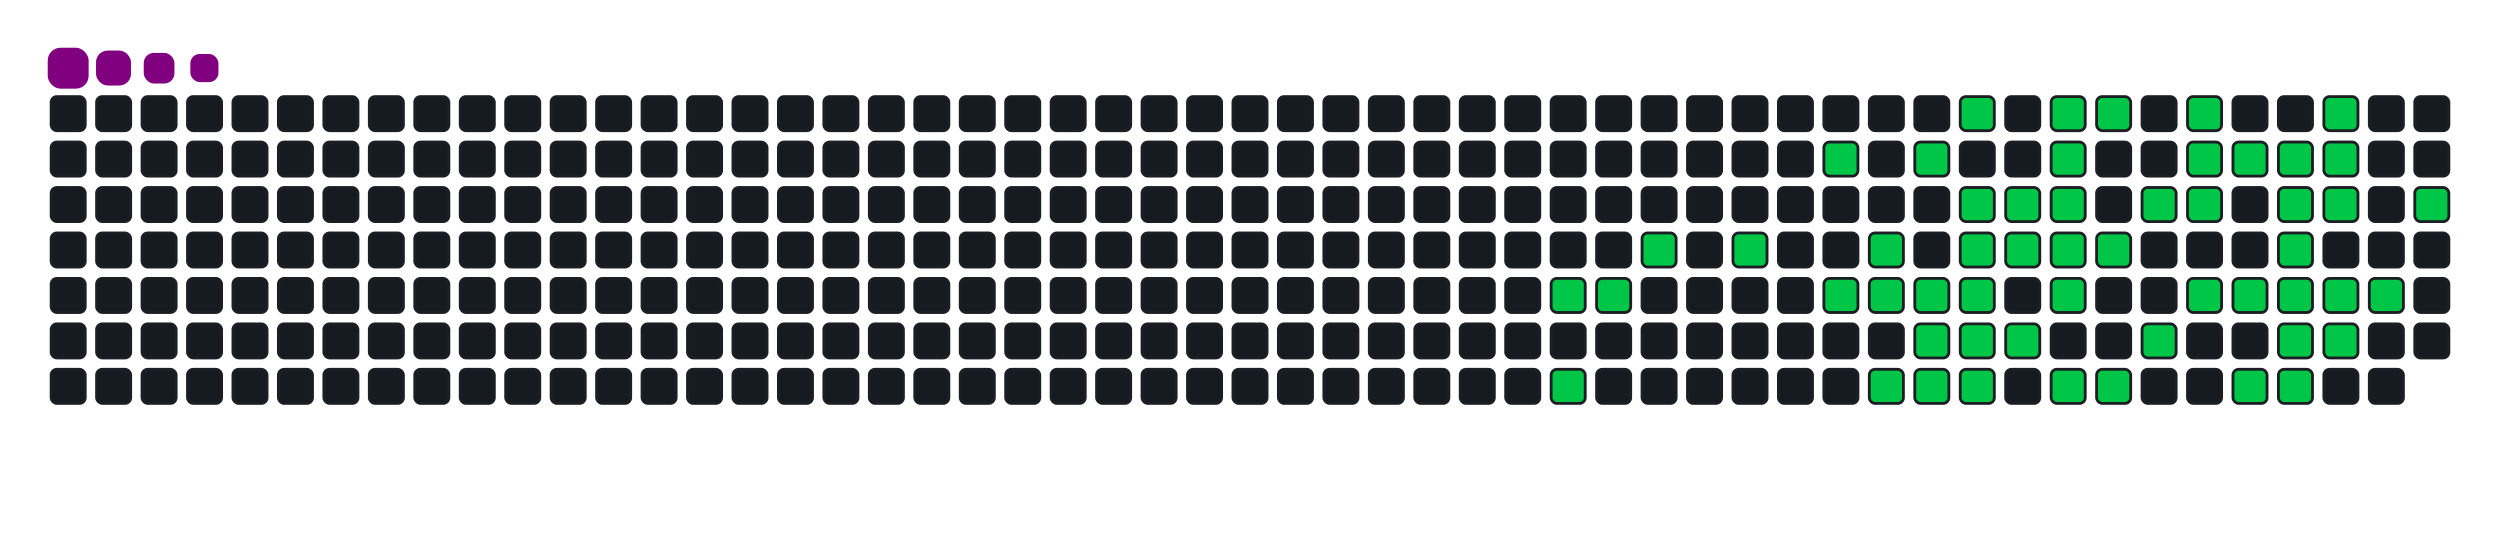 <svg viewBox="-16 -32 880 192" width="880" height="192" xmlns="http://www.w3.org/2000/svg"><desc>Generated with https://github.com/Platane/snk</desc><style>:root{--cb:#1b1f230a;--cs:purple;--ce:#161b22;--c0:#161b22;--c1:#01311f;--c2:#034525;--c3:#0f6d31;--c4:#00c647}.c{shape-rendering:geometricPrecision;fill:#161b22;stroke-width:1px;stroke:#1b1f230a;animation:none 19500ms linear infinite;width:12px;height:12px}@keyframes c0{19.48%{fill:#00c647}19.5%,100%{fill:#161b22}}.c.c0{fill:#00c647;animation-name:c0}@keyframes c1{59.48%{fill:#00c647}59.5%,100%{fill:#161b22}}.c.c1{fill:#00c647;animation-name:c1}@keyframes c2{19.99%{fill:#00c647}20.01%,100%{fill:#161b22}}.c.c2{fill:#00c647;animation-name:c2}@keyframes c3{21.02%{fill:#00c647}21.04%,100%{fill:#161b22}}.c.c3{fill:#00c647;animation-name:c3}@keyframes c4{22.04%{fill:#00c647}22.06%,100%{fill:#161b22}}.c.c4{fill:#00c647;animation-name:c4}@keyframes c5{39.48%{fill:#00c647}39.5%,100%{fill:#161b22}}.c.c5{fill:#00c647;animation-name:c5}@keyframes c6{41.02%{fill:#00c647}41.04%,100%{fill:#161b22}}.c.c6{fill:#00c647;animation-name:c6}@keyframes c7{23.58%{fill:#00c647}23.6%,100%{fill:#161b22}}.c.c7{fill:#00c647;animation-name:c7}@keyframes c8{24.09%{fill:#00c647}24.11%,100%{fill:#161b22}}.c.c8{fill:#00c647;animation-name:c8}@keyframes c9{55.89%{fill:#00c647}55.91%,100%{fill:#161b22}}.c.c9{fill:#00c647;animation-name:c9}@keyframes ca{38.45%{fill:#00c647}38.47%,100%{fill:#161b22}}.c.ca{fill:#00c647;animation-name:ca}@keyframes cb{24.61%{fill:#00c647}24.63%,100%{fill:#161b22}}.c.cb{fill:#00c647;animation-name:cb}@keyframes cc{42.55%{fill:#00c647}42.57%,100%{fill:#161b22}}.c.cc{fill:#00c647;animation-name:cc}@keyframes cd{55.37%{fill:#00c647}55.39%,100%{fill:#161b22}}.c.cd{fill:#00c647;animation-name:cd}@keyframes ce{37.43%{fill:#00c647}37.45%,100%{fill:#161b22}}.c.ce{fill:#00c647;animation-name:ce}@keyframes cf{36.4%{fill:#00c647}36.42%,100%{fill:#161b22}}.c.cf{fill:#00c647;animation-name:cf}@keyframes cg{25.63%{fill:#00c647}25.65%,100%{fill:#161b22}}.c.cg{fill:#00c647;animation-name:cg}@keyframes ch{25.12%{fill:#00c647}25.14%,100%{fill:#161b22}}.c.ch{fill:#00c647;animation-name:ch}@keyframes ci{43.07%{fill:#00c647}43.09%,100%{fill:#161b22}}.c.ci{fill:#00c647;animation-name:ci}@keyframes cj{54.86%{fill:#00c647}54.88%,100%{fill:#161b22}}.c.cj{fill:#00c647;animation-name:cj}@keyframes ck{35.89%{fill:#00c647}35.91%,100%{fill:#161b22}}.c.ck{fill:#00c647;animation-name:ck}@keyframes cl{26.14%{fill:#00c647}26.16%,100%{fill:#161b22}}.c.cl{fill:#00c647;animation-name:cl}@keyframes cm{43.58%{fill:#00c647}43.6%,100%{fill:#161b22}}.c.cm{fill:#00c647;animation-name:cm}@keyframes cn{34.35%{fill:#00c647}34.37%,100%{fill:#161b22}}.c.cn{fill:#00c647;animation-name:cn}@keyframes co{34.86%{fill:#00c647}34.88%,100%{fill:#161b22}}.c.co{fill:#00c647;animation-name:co}@keyframes cp{35.37%{fill:#00c647}35.39%,100%{fill:#161b22}}.c.cp{fill:#00c647;animation-name:cp}@keyframes cq{26.66%{fill:#00c647}26.68%,100%{fill:#161b22}}.c.cq{fill:#00c647;animation-name:cq}@keyframes cr{44.61%{fill:#00c647}44.63%,100%{fill:#161b22}}.c.cr{fill:#00c647;animation-name:cr}@keyframes cs{53.84%{fill:#00c647}53.86%,100%{fill:#161b22}}.c.cs{fill:#00c647;animation-name:cs}@keyframes ct{33.84%{fill:#00c647}33.86%,100%{fill:#161b22}}.c.ct{fill:#00c647;animation-name:ct}@keyframes cu{27.17%{fill:#00c647}27.19%,100%{fill:#161b22}}.c.cu{fill:#00c647;animation-name:cu}@keyframes cv{53.32%{fill:#00c647}53.34%,100%{fill:#161b22}}.c.cv{fill:#00c647;animation-name:cv}@keyframes cw{28.2%{fill:#00c647}28.22%,100%{fill:#161b22}}.c.cw{fill:#00c647;animation-name:cw}@keyframes cx{52.3%{fill:#00c647}52.32%,100%{fill:#161b22}}.c.cx{fill:#00c647;animation-name:cx}@keyframes cy{32.81%{fill:#00c647}32.83%,100%{fill:#161b22}}.c.cy{fill:#00c647;animation-name:cy}@keyframes cz{29.22%{fill:#00c647}29.24%,100%{fill:#161b22}}.c.cz{fill:#00c647;animation-name:cz}@keyframes c10{28.71%{fill:#00c647}28.73%,100%{fill:#161b22}}.c.c10{fill:#00c647;animation-name:c10}@keyframes c11{46.14%{fill:#00c647}46.16%,100%{fill:#161b22}}.c.c11{fill:#00c647;animation-name:c11}@keyframes c12{29.73%{fill:#00c647}29.75%,100%{fill:#161b22}}.c.c12{fill:#00c647;animation-name:c12}@keyframes c13{46.66%{fill:#00c647}46.68%,100%{fill:#161b22}}.c.c13{fill:#00c647;animation-name:c13}@keyframes c14{50.76%{fill:#00c647}50.78%,100%{fill:#161b22}}.c.c14{fill:#00c647;animation-name:c14}@keyframes c15{30.25%{fill:#00c647}30.27%,100%{fill:#161b22}}.c.c15{fill:#00c647;animation-name:c15}@keyframes c16{69.73%{fill:#00c647}69.75%,100%{fill:#161b22}}.c.c16{fill:#00c647;animation-name:c16}@keyframes c17{69.22%{fill:#00c647}69.24%,100%{fill:#161b22}}.c.c17{fill:#00c647;animation-name:c17}@keyframes c18{47.17%{fill:#00c647}47.19%,100%{fill:#161b22}}.c.c18{fill:#00c647;animation-name:c18}@keyframes c19{49.73%{fill:#00c647}49.75%,100%{fill:#161b22}}.c.c19{fill:#00c647;animation-name:c19}@keyframes c1a{50.25%{fill:#00c647}50.27%,100%{fill:#161b22}}.c.c1a{fill:#00c647;animation-name:c1a}@keyframes c1b{31.27%{fill:#00c647}31.29%,100%{fill:#161b22}}.c.c1b{fill:#00c647;animation-name:c1b}@keyframes c1c{30.76%{fill:#00c647}30.78%,100%{fill:#161b22}}.c.c1c{fill:#00c647;animation-name:c1c}@keyframes c1d{70.25%{fill:#00c647}70.27%,100%{fill:#161b22}}.c.c1d{fill:#00c647;animation-name:c1d}@keyframes c1e{47.68%{fill:#00c647}47.7%,100%{fill:#161b22}}.c.c1e{fill:#00c647;animation-name:c1e}@keyframes c1f{49.22%{fill:#00c647}49.24%,100%{fill:#161b22}}.c.c1f{fill:#00c647;animation-name:c1f}@keyframes c1g{48.2%{fill:#00c647}48.22%,100%{fill:#161b22}}.c.c1g{fill:#00c647;animation-name:c1g}@keyframes c1h{71.27%{fill:#00c647}71.29%,100%{fill:#161b22}}.c.c1h{fill:#00c647;animation-name:c1h}.u{transform-origin:0 0;transform:scale(0,1);animation:none linear 19500ms infinite}@keyframes u0{19.48%{transform:scale(0.000,1)}19.5%,19.99%{transform:scale(0.019,1)}20.01%,21.02%{transform:scale(0.037,1)}21.04%,22.04%{transform:scale(0.056,1)}22.06%,23.58%{transform:scale(0.074,1)}23.6%,24.09%{transform:scale(0.093,1)}24.11%,24.61%{transform:scale(0.111,1)}24.63%,25.12%{transform:scale(0.130,1)}25.14%,25.63%{transform:scale(0.148,1)}25.65%,26.14%{transform:scale(0.167,1)}26.16%,26.66%{transform:scale(0.185,1)}26.68%,27.17%{transform:scale(0.204,1)}27.19%,28.2%{transform:scale(0.222,1)}28.22%,28.71%{transform:scale(0.241,1)}28.73%,29.22%{transform:scale(0.259,1)}29.24%,29.73%{transform:scale(0.278,1)}29.75%,30.25%{transform:scale(0.296,1)}30.27%,30.76%{transform:scale(0.315,1)}30.78%,31.27%{transform:scale(0.333,1)}31.29%,32.81%{transform:scale(0.352,1)}32.83%,33.84%{transform:scale(0.370,1)}33.86%,34.35%{transform:scale(0.389,1)}34.37%,34.86%{transform:scale(0.407,1)}34.88%,35.37%{transform:scale(0.426,1)}35.39%,35.89%{transform:scale(0.444,1)}35.91%,36.4%{transform:scale(0.463,1)}36.42%,37.43%{transform:scale(0.481,1)}37.45%,38.45%{transform:scale(0.500,1)}38.47%,39.48%{transform:scale(0.519,1)}39.5%,41.02%{transform:scale(0.537,1)}41.04%,42.55%{transform:scale(0.556,1)}42.57%,43.07%{transform:scale(0.574,1)}43.09%,43.58%{transform:scale(0.593,1)}43.6%,44.61%{transform:scale(0.611,1)}44.63%,46.14%{transform:scale(0.630,1)}46.16%,46.66%{transform:scale(0.648,1)}46.68%,47.17%{transform:scale(0.667,1)}47.19%,47.68%{transform:scale(0.685,1)}47.7%,48.2%{transform:scale(0.704,1)}48.22%,49.22%{transform:scale(0.722,1)}49.24%,49.73%{transform:scale(0.741,1)}49.75%,50.25%{transform:scale(0.759,1)}50.27%,50.76%{transform:scale(0.778,1)}50.78%,52.3%{transform:scale(0.796,1)}52.32%,53.32%{transform:scale(0.815,1)}53.34%,53.84%{transform:scale(0.833,1)}53.86%,54.86%{transform:scale(0.852,1)}54.88%,55.37%{transform:scale(0.870,1)}55.39%,55.89%{transform:scale(0.889,1)}55.91%,59.48%{transform:scale(0.907,1)}59.5%,69.22%{transform:scale(0.926,1)}69.24%,69.73%{transform:scale(0.944,1)}69.75%,70.25%{transform:scale(0.963,1)}70.27%,71.27%{transform:scale(0.981,1)}71.29%,100%{transform:scale(1.000,1)}}.u.u0{fill:#00c647;animation-name:u0;transform-origin:0.0px 0}.s{shape-rendering:geometricPrecision;fill:purple;animation:none linear 19500ms infinite}@keyframes s0{0%,99.49%{transform:translate(0px,-16px)}0.51%{transform:translate(0px,0px)}17.44%{transform:translate(528px,0px)}19.49%{transform:translate(528px,64px)}20.51%{transform:translate(560px,64px)}21.03%{transform:translate(560px,48px)}23.59%{transform:translate(640px,48px)}24.1%{transform:translate(640px,64px)}25.13%{transform:translate(672px,64px)}25.64%{transform:translate(672px,48px)}27.69%{transform:translate(736px,48px)}28.21%{transform:translate(736px,32px)}28.72%{transform:translate(752px,32px)}29.23%{transform:translate(752px,16px)}30.77%{transform:translate(800px,16px)}31.28%{transform:translate(800px,0px)}34.36%{transform:translate(704px,0px)}35.38%{transform:translate(704px,32px)}36.41%{transform:translate(672px,32px)}37.44%{transform:translate(672px,0px)}37.95%{transform:translate(656px,0px)}38.46%{transform:translate(656px,16px)}39.49%{transform:translate(624px,16px)}41.03%{transform:translate(624px,64px)}42.05%{transform:translate(656px,64px)}42.56%{transform:translate(656px,80px)}44.1%{transform:translate(704px,80px)}44.62%{transform:translate(704px,64px)}48.21%{transform:translate(816px,64px)}48.72%{transform:translate(816px,80px)}49.74%,68.21%{transform:translate(784px,80px)}50.26%{transform:translate(784px,96px)}50.77%{transform:translate(768px,96px)}51.28%{transform:translate(768px,80px)}52.82%{transform:translate(720px,80px)}53.33%{transform:translate(720px,96px)}59.49%{transform:translate(528px,96px)}60%{transform:translate(528px,80px)}69.74%{transform:translate(784px,32px)}71.28%{transform:translate(832px,32px)}71.79%{transform:translate(832px,16px)}95.9%{transform:translate(80px,16px)}96.41%{transform:translate(80px,0px)}96.92%{transform:translate(64px,0px)}97.44%{transform:translate(64px,-16px)}}.s.s0{transform:translate(0px,-16px);animation-name:s0}@keyframes s1{0%,99.49%{transform:translate(16px,-16px)}0.51%{transform:translate(0px,-16px)}1.03%{transform:translate(0px,0px)}17.95%{transform:translate(528px,0px)}20%{transform:translate(528px,64px)}21.03%{transform:translate(560px,64px)}21.54%{transform:translate(560px,48px)}24.1%{transform:translate(640px,48px)}24.62%{transform:translate(640px,64px)}25.64%{transform:translate(672px,64px)}26.15%{transform:translate(672px,48px)}28.21%{transform:translate(736px,48px)}28.72%{transform:translate(736px,32px)}29.23%{transform:translate(752px,32px)}29.74%{transform:translate(752px,16px)}31.28%{transform:translate(800px,16px)}31.79%{transform:translate(800px,0px)}34.87%{transform:translate(704px,0px)}35.9%{transform:translate(704px,32px)}36.92%{transform:translate(672px,32px)}37.95%{transform:translate(672px,0px)}38.46%{transform:translate(656px,0px)}38.97%{transform:translate(656px,16px)}40%{transform:translate(624px,16px)}41.54%{transform:translate(624px,64px)}42.56%{transform:translate(656px,64px)}43.08%{transform:translate(656px,80px)}44.62%{transform:translate(704px,80px)}45.13%{transform:translate(704px,64px)}48.72%{transform:translate(816px,64px)}49.23%{transform:translate(816px,80px)}50.26%,68.72%{transform:translate(784px,80px)}50.77%{transform:translate(784px,96px)}51.28%{transform:translate(768px,96px)}51.79%{transform:translate(768px,80px)}53.33%{transform:translate(720px,80px)}53.85%{transform:translate(720px,96px)}60%{transform:translate(528px,96px)}60.51%{transform:translate(528px,80px)}70.26%{transform:translate(784px,32px)}71.79%{transform:translate(832px,32px)}72.31%{transform:translate(832px,16px)}96.41%{transform:translate(80px,16px)}96.92%{transform:translate(80px,0px)}97.44%{transform:translate(64px,0px)}97.95%{transform:translate(64px,-16px)}}.s.s1{transform:translate(16px,-16px);animation-name:s1}@keyframes s2{0%,99.49%{transform:translate(32px,-16px)}1.03%{transform:translate(0px,-16px)}1.54%{transform:translate(0px,0px)}18.46%{transform:translate(528px,0px)}20.51%{transform:translate(528px,64px)}21.54%{transform:translate(560px,64px)}22.05%{transform:translate(560px,48px)}24.62%{transform:translate(640px,48px)}25.13%{transform:translate(640px,64px)}26.15%{transform:translate(672px,64px)}26.67%{transform:translate(672px,48px)}28.72%{transform:translate(736px,48px)}29.23%{transform:translate(736px,32px)}29.74%{transform:translate(752px,32px)}30.26%{transform:translate(752px,16px)}31.79%{transform:translate(800px,16px)}32.31%{transform:translate(800px,0px)}35.38%{transform:translate(704px,0px)}36.41%{transform:translate(704px,32px)}37.44%{transform:translate(672px,32px)}38.46%{transform:translate(672px,0px)}38.97%{transform:translate(656px,0px)}39.49%{transform:translate(656px,16px)}40.51%{transform:translate(624px,16px)}42.05%{transform:translate(624px,64px)}43.08%{transform:translate(656px,64px)}43.59%{transform:translate(656px,80px)}45.13%{transform:translate(704px,80px)}45.64%{transform:translate(704px,64px)}49.23%{transform:translate(816px,64px)}49.74%{transform:translate(816px,80px)}50.77%,69.23%{transform:translate(784px,80px)}51.28%{transform:translate(784px,96px)}51.79%{transform:translate(768px,96px)}52.31%{transform:translate(768px,80px)}53.85%{transform:translate(720px,80px)}54.36%{transform:translate(720px,96px)}60.51%{transform:translate(528px,96px)}61.03%{transform:translate(528px,80px)}70.77%{transform:translate(784px,32px)}72.31%{transform:translate(832px,32px)}72.82%{transform:translate(832px,16px)}96.92%{transform:translate(80px,16px)}97.44%{transform:translate(80px,0px)}97.95%{transform:translate(64px,0px)}98.46%{transform:translate(64px,-16px)}}.s.s2{transform:translate(32px,-16px);animation-name:s2}@keyframes s3{0%,99.49%{transform:translate(48px,-16px)}1.54%{transform:translate(0px,-16px)}2.05%{transform:translate(0px,0px)}18.97%{transform:translate(528px,0px)}21.03%{transform:translate(528px,64px)}22.05%{transform:translate(560px,64px)}22.56%{transform:translate(560px,48px)}25.13%{transform:translate(640px,48px)}25.64%{transform:translate(640px,64px)}26.67%{transform:translate(672px,64px)}27.18%{transform:translate(672px,48px)}29.23%{transform:translate(736px,48px)}29.74%{transform:translate(736px,32px)}30.26%{transform:translate(752px,32px)}30.77%{transform:translate(752px,16px)}32.31%{transform:translate(800px,16px)}32.82%{transform:translate(800px,0px)}35.9%{transform:translate(704px,0px)}36.92%{transform:translate(704px,32px)}37.95%{transform:translate(672px,32px)}38.97%{transform:translate(672px,0px)}39.49%{transform:translate(656px,0px)}40%{transform:translate(656px,16px)}41.03%{transform:translate(624px,16px)}42.56%{transform:translate(624px,64px)}43.59%{transform:translate(656px,64px)}44.1%{transform:translate(656px,80px)}45.64%{transform:translate(704px,80px)}46.15%{transform:translate(704px,64px)}49.74%{transform:translate(816px,64px)}50.26%{transform:translate(816px,80px)}51.28%,69.74%{transform:translate(784px,80px)}51.79%{transform:translate(784px,96px)}52.31%{transform:translate(768px,96px)}52.82%{transform:translate(768px,80px)}54.36%{transform:translate(720px,80px)}54.87%{transform:translate(720px,96px)}61.03%{transform:translate(528px,96px)}61.54%{transform:translate(528px,80px)}71.28%{transform:translate(784px,32px)}72.82%{transform:translate(832px,32px)}73.33%{transform:translate(832px,16px)}97.44%{transform:translate(80px,16px)}97.95%{transform:translate(80px,0px)}98.46%{transform:translate(64px,0px)}98.97%{transform:translate(64px,-16px)}}.s.s3{transform:translate(48px,-16px);animation-name:s3}</style><rect class="c" x="2" y="2" rx="2" ry="2"/><rect class="c" x="2" y="18" rx="2" ry="2"/><rect class="c" x="2" y="34" rx="2" ry="2"/><rect class="c" x="2" y="50" rx="2" ry="2"/><rect class="c" x="2" y="66" rx="2" ry="2"/><rect class="c" x="2" y="82" rx="2" ry="2"/><rect class="c" x="2" y="98" rx="2" ry="2"/><rect class="c" x="18" y="2" rx="2" ry="2"/><rect class="c" x="18" y="18" rx="2" ry="2"/><rect class="c" x="18" y="34" rx="2" ry="2"/><rect class="c" x="18" y="50" rx="2" ry="2"/><rect class="c" x="18" y="66" rx="2" ry="2"/><rect class="c" x="18" y="82" rx="2" ry="2"/><rect class="c" x="18" y="98" rx="2" ry="2"/><rect class="c" x="34" y="2" rx="2" ry="2"/><rect class="c" x="34" y="18" rx="2" ry="2"/><rect class="c" x="34" y="34" rx="2" ry="2"/><rect class="c" x="34" y="50" rx="2" ry="2"/><rect class="c" x="34" y="66" rx="2" ry="2"/><rect class="c" x="34" y="82" rx="2" ry="2"/><rect class="c" x="34" y="98" rx="2" ry="2"/><rect class="c" x="50" y="2" rx="2" ry="2"/><rect class="c" x="50" y="18" rx="2" ry="2"/><rect class="c" x="50" y="34" rx="2" ry="2"/><rect class="c" x="50" y="50" rx="2" ry="2"/><rect class="c" x="50" y="66" rx="2" ry="2"/><rect class="c" x="50" y="82" rx="2" ry="2"/><rect class="c" x="50" y="98" rx="2" ry="2"/><rect class="c" x="66" y="2" rx="2" ry="2"/><rect class="c" x="66" y="18" rx="2" ry="2"/><rect class="c" x="66" y="34" rx="2" ry="2"/><rect class="c" x="66" y="50" rx="2" ry="2"/><rect class="c" x="66" y="66" rx="2" ry="2"/><rect class="c" x="66" y="82" rx="2" ry="2"/><rect class="c" x="66" y="98" rx="2" ry="2"/><rect class="c" x="82" y="2" rx="2" ry="2"/><rect class="c" x="82" y="18" rx="2" ry="2"/><rect class="c" x="82" y="34" rx="2" ry="2"/><rect class="c" x="82" y="50" rx="2" ry="2"/><rect class="c" x="82" y="66" rx="2" ry="2"/><rect class="c" x="82" y="82" rx="2" ry="2"/><rect class="c" x="82" y="98" rx="2" ry="2"/><rect class="c" x="98" y="2" rx="2" ry="2"/><rect class="c" x="98" y="18" rx="2" ry="2"/><rect class="c" x="98" y="34" rx="2" ry="2"/><rect class="c" x="98" y="50" rx="2" ry="2"/><rect class="c" x="98" y="66" rx="2" ry="2"/><rect class="c" x="98" y="82" rx="2" ry="2"/><rect class="c" x="98" y="98" rx="2" ry="2"/><rect class="c" x="114" y="2" rx="2" ry="2"/><rect class="c" x="114" y="18" rx="2" ry="2"/><rect class="c" x="114" y="34" rx="2" ry="2"/><rect class="c" x="114" y="50" rx="2" ry="2"/><rect class="c" x="114" y="66" rx="2" ry="2"/><rect class="c" x="114" y="82" rx="2" ry="2"/><rect class="c" x="114" y="98" rx="2" ry="2"/><rect class="c" x="130" y="2" rx="2" ry="2"/><rect class="c" x="130" y="18" rx="2" ry="2"/><rect class="c" x="130" y="34" rx="2" ry="2"/><rect class="c" x="130" y="50" rx="2" ry="2"/><rect class="c" x="130" y="66" rx="2" ry="2"/><rect class="c" x="130" y="82" rx="2" ry="2"/><rect class="c" x="130" y="98" rx="2" ry="2"/><rect class="c" x="146" y="2" rx="2" ry="2"/><rect class="c" x="146" y="18" rx="2" ry="2"/><rect class="c" x="146" y="34" rx="2" ry="2"/><rect class="c" x="146" y="50" rx="2" ry="2"/><rect class="c" x="146" y="66" rx="2" ry="2"/><rect class="c" x="146" y="82" rx="2" ry="2"/><rect class="c" x="146" y="98" rx="2" ry="2"/><rect class="c" x="162" y="2" rx="2" ry="2"/><rect class="c" x="162" y="18" rx="2" ry="2"/><rect class="c" x="162" y="34" rx="2" ry="2"/><rect class="c" x="162" y="50" rx="2" ry="2"/><rect class="c" x="162" y="66" rx="2" ry="2"/><rect class="c" x="162" y="82" rx="2" ry="2"/><rect class="c" x="162" y="98" rx="2" ry="2"/><rect class="c" x="178" y="2" rx="2" ry="2"/><rect class="c" x="178" y="18" rx="2" ry="2"/><rect class="c" x="178" y="34" rx="2" ry="2"/><rect class="c" x="178" y="50" rx="2" ry="2"/><rect class="c" x="178" y="66" rx="2" ry="2"/><rect class="c" x="178" y="82" rx="2" ry="2"/><rect class="c" x="178" y="98" rx="2" ry="2"/><rect class="c" x="194" y="2" rx="2" ry="2"/><rect class="c" x="194" y="18" rx="2" ry="2"/><rect class="c" x="194" y="34" rx="2" ry="2"/><rect class="c" x="194" y="50" rx="2" ry="2"/><rect class="c" x="194" y="66" rx="2" ry="2"/><rect class="c" x="194" y="82" rx="2" ry="2"/><rect class="c" x="194" y="98" rx="2" ry="2"/><rect class="c" x="210" y="2" rx="2" ry="2"/><rect class="c" x="210" y="18" rx="2" ry="2"/><rect class="c" x="210" y="34" rx="2" ry="2"/><rect class="c" x="210" y="50" rx="2" ry="2"/><rect class="c" x="210" y="66" rx="2" ry="2"/><rect class="c" x="210" y="82" rx="2" ry="2"/><rect class="c" x="210" y="98" rx="2" ry="2"/><rect class="c" x="226" y="2" rx="2" ry="2"/><rect class="c" x="226" y="18" rx="2" ry="2"/><rect class="c" x="226" y="34" rx="2" ry="2"/><rect class="c" x="226" y="50" rx="2" ry="2"/><rect class="c" x="226" y="66" rx="2" ry="2"/><rect class="c" x="226" y="82" rx="2" ry="2"/><rect class="c" x="226" y="98" rx="2" ry="2"/><rect class="c" x="242" y="2" rx="2" ry="2"/><rect class="c" x="242" y="18" rx="2" ry="2"/><rect class="c" x="242" y="34" rx="2" ry="2"/><rect class="c" x="242" y="50" rx="2" ry="2"/><rect class="c" x="242" y="66" rx="2" ry="2"/><rect class="c" x="242" y="82" rx="2" ry="2"/><rect class="c" x="242" y="98" rx="2" ry="2"/><rect class="c" x="258" y="2" rx="2" ry="2"/><rect class="c" x="258" y="18" rx="2" ry="2"/><rect class="c" x="258" y="34" rx="2" ry="2"/><rect class="c" x="258" y="50" rx="2" ry="2"/><rect class="c" x="258" y="66" rx="2" ry="2"/><rect class="c" x="258" y="82" rx="2" ry="2"/><rect class="c" x="258" y="98" rx="2" ry="2"/><rect class="c" x="274" y="2" rx="2" ry="2"/><rect class="c" x="274" y="18" rx="2" ry="2"/><rect class="c" x="274" y="34" rx="2" ry="2"/><rect class="c" x="274" y="50" rx="2" ry="2"/><rect class="c" x="274" y="66" rx="2" ry="2"/><rect class="c" x="274" y="82" rx="2" ry="2"/><rect class="c" x="274" y="98" rx="2" ry="2"/><rect class="c" x="290" y="2" rx="2" ry="2"/><rect class="c" x="290" y="18" rx="2" ry="2"/><rect class="c" x="290" y="34" rx="2" ry="2"/><rect class="c" x="290" y="50" rx="2" ry="2"/><rect class="c" x="290" y="66" rx="2" ry="2"/><rect class="c" x="290" y="82" rx="2" ry="2"/><rect class="c" x="290" y="98" rx="2" ry="2"/><rect class="c" x="306" y="2" rx="2" ry="2"/><rect class="c" x="306" y="18" rx="2" ry="2"/><rect class="c" x="306" y="34" rx="2" ry="2"/><rect class="c" x="306" y="50" rx="2" ry="2"/><rect class="c" x="306" y="66" rx="2" ry="2"/><rect class="c" x="306" y="82" rx="2" ry="2"/><rect class="c" x="306" y="98" rx="2" ry="2"/><rect class="c" x="322" y="2" rx="2" ry="2"/><rect class="c" x="322" y="18" rx="2" ry="2"/><rect class="c" x="322" y="34" rx="2" ry="2"/><rect class="c" x="322" y="50" rx="2" ry="2"/><rect class="c" x="322" y="66" rx="2" ry="2"/><rect class="c" x="322" y="82" rx="2" ry="2"/><rect class="c" x="322" y="98" rx="2" ry="2"/><rect class="c" x="338" y="2" rx="2" ry="2"/><rect class="c" x="338" y="18" rx="2" ry="2"/><rect class="c" x="338" y="34" rx="2" ry="2"/><rect class="c" x="338" y="50" rx="2" ry="2"/><rect class="c" x="338" y="66" rx="2" ry="2"/><rect class="c" x="338" y="82" rx="2" ry="2"/><rect class="c" x="338" y="98" rx="2" ry="2"/><rect class="c" x="354" y="2" rx="2" ry="2"/><rect class="c" x="354" y="18" rx="2" ry="2"/><rect class="c" x="354" y="34" rx="2" ry="2"/><rect class="c" x="354" y="50" rx="2" ry="2"/><rect class="c" x="354" y="66" rx="2" ry="2"/><rect class="c" x="354" y="82" rx="2" ry="2"/><rect class="c" x="354" y="98" rx="2" ry="2"/><rect class="c" x="370" y="2" rx="2" ry="2"/><rect class="c" x="370" y="18" rx="2" ry="2"/><rect class="c" x="370" y="34" rx="2" ry="2"/><rect class="c" x="370" y="50" rx="2" ry="2"/><rect class="c" x="370" y="66" rx="2" ry="2"/><rect class="c" x="370" y="82" rx="2" ry="2"/><rect class="c" x="370" y="98" rx="2" ry="2"/><rect class="c" x="386" y="2" rx="2" ry="2"/><rect class="c" x="386" y="18" rx="2" ry="2"/><rect class="c" x="386" y="34" rx="2" ry="2"/><rect class="c" x="386" y="50" rx="2" ry="2"/><rect class="c" x="386" y="66" rx="2" ry="2"/><rect class="c" x="386" y="82" rx="2" ry="2"/><rect class="c" x="386" y="98" rx="2" ry="2"/><rect class="c" x="402" y="2" rx="2" ry="2"/><rect class="c" x="402" y="18" rx="2" ry="2"/><rect class="c" x="402" y="34" rx="2" ry="2"/><rect class="c" x="402" y="50" rx="2" ry="2"/><rect class="c" x="402" y="66" rx="2" ry="2"/><rect class="c" x="402" y="82" rx="2" ry="2"/><rect class="c" x="402" y="98" rx="2" ry="2"/><rect class="c" x="418" y="2" rx="2" ry="2"/><rect class="c" x="418" y="18" rx="2" ry="2"/><rect class="c" x="418" y="34" rx="2" ry="2"/><rect class="c" x="418" y="50" rx="2" ry="2"/><rect class="c" x="418" y="66" rx="2" ry="2"/><rect class="c" x="418" y="82" rx="2" ry="2"/><rect class="c" x="418" y="98" rx="2" ry="2"/><rect class="c" x="434" y="2" rx="2" ry="2"/><rect class="c" x="434" y="18" rx="2" ry="2"/><rect class="c" x="434" y="34" rx="2" ry="2"/><rect class="c" x="434" y="50" rx="2" ry="2"/><rect class="c" x="434" y="66" rx="2" ry="2"/><rect class="c" x="434" y="82" rx="2" ry="2"/><rect class="c" x="434" y="98" rx="2" ry="2"/><rect class="c" x="450" y="2" rx="2" ry="2"/><rect class="c" x="450" y="18" rx="2" ry="2"/><rect class="c" x="450" y="34" rx="2" ry="2"/><rect class="c" x="450" y="50" rx="2" ry="2"/><rect class="c" x="450" y="66" rx="2" ry="2"/><rect class="c" x="450" y="82" rx="2" ry="2"/><rect class="c" x="450" y="98" rx="2" ry="2"/><rect class="c" x="466" y="2" rx="2" ry="2"/><rect class="c" x="466" y="18" rx="2" ry="2"/><rect class="c" x="466" y="34" rx="2" ry="2"/><rect class="c" x="466" y="50" rx="2" ry="2"/><rect class="c" x="466" y="66" rx="2" ry="2"/><rect class="c" x="466" y="82" rx="2" ry="2"/><rect class="c" x="466" y="98" rx="2" ry="2"/><rect class="c" x="482" y="2" rx="2" ry="2"/><rect class="c" x="482" y="18" rx="2" ry="2"/><rect class="c" x="482" y="34" rx="2" ry="2"/><rect class="c" x="482" y="50" rx="2" ry="2"/><rect class="c" x="482" y="66" rx="2" ry="2"/><rect class="c" x="482" y="82" rx="2" ry="2"/><rect class="c" x="482" y="98" rx="2" ry="2"/><rect class="c" x="498" y="2" rx="2" ry="2"/><rect class="c" x="498" y="18" rx="2" ry="2"/><rect class="c" x="498" y="34" rx="2" ry="2"/><rect class="c" x="498" y="50" rx="2" ry="2"/><rect class="c" x="498" y="66" rx="2" ry="2"/><rect class="c" x="498" y="82" rx="2" ry="2"/><rect class="c" x="498" y="98" rx="2" ry="2"/><rect class="c" x="514" y="2" rx="2" ry="2"/><rect class="c" x="514" y="18" rx="2" ry="2"/><rect class="c" x="514" y="34" rx="2" ry="2"/><rect class="c" x="514" y="50" rx="2" ry="2"/><rect class="c" x="514" y="66" rx="2" ry="2"/><rect class="c" x="514" y="82" rx="2" ry="2"/><rect class="c" x="514" y="98" rx="2" ry="2"/><rect class="c" x="530" y="2" rx="2" ry="2"/><rect class="c" x="530" y="18" rx="2" ry="2"/><rect class="c" x="530" y="34" rx="2" ry="2"/><rect class="c" x="530" y="50" rx="2" ry="2"/><rect class="c c0" x="530" y="66" rx="2" ry="2"/><rect class="c" x="530" y="82" rx="2" ry="2"/><rect class="c c1" x="530" y="98" rx="2" ry="2"/><rect class="c" x="546" y="2" rx="2" ry="2"/><rect class="c" x="546" y="18" rx="2" ry="2"/><rect class="c" x="546" y="34" rx="2" ry="2"/><rect class="c" x="546" y="50" rx="2" ry="2"/><rect class="c c2" x="546" y="66" rx="2" ry="2"/><rect class="c" x="546" y="82" rx="2" ry="2"/><rect class="c" x="546" y="98" rx="2" ry="2"/><rect class="c" x="562" y="2" rx="2" ry="2"/><rect class="c" x="562" y="18" rx="2" ry="2"/><rect class="c" x="562" y="34" rx="2" ry="2"/><rect class="c c3" x="562" y="50" rx="2" ry="2"/><rect class="c" x="562" y="66" rx="2" ry="2"/><rect class="c" x="562" y="82" rx="2" ry="2"/><rect class="c" x="562" y="98" rx="2" ry="2"/><rect class="c" x="578" y="2" rx="2" ry="2"/><rect class="c" x="578" y="18" rx="2" ry="2"/><rect class="c" x="578" y="34" rx="2" ry="2"/><rect class="c" x="578" y="50" rx="2" ry="2"/><rect class="c" x="578" y="66" rx="2" ry="2"/><rect class="c" x="578" y="82" rx="2" ry="2"/><rect class="c" x="578" y="98" rx="2" ry="2"/><rect class="c" x="594" y="2" rx="2" ry="2"/><rect class="c" x="594" y="18" rx="2" ry="2"/><rect class="c" x="594" y="34" rx="2" ry="2"/><rect class="c c4" x="594" y="50" rx="2" ry="2"/><rect class="c" x="594" y="66" rx="2" ry="2"/><rect class="c" x="594" y="82" rx="2" ry="2"/><rect class="c" x="594" y="98" rx="2" ry="2"/><rect class="c" x="610" y="2" rx="2" ry="2"/><rect class="c" x="610" y="18" rx="2" ry="2"/><rect class="c" x="610" y="34" rx="2" ry="2"/><rect class="c" x="610" y="50" rx="2" ry="2"/><rect class="c" x="610" y="66" rx="2" ry="2"/><rect class="c" x="610" y="82" rx="2" ry="2"/><rect class="c" x="610" y="98" rx="2" ry="2"/><rect class="c" x="626" y="2" rx="2" ry="2"/><rect class="c c5" x="626" y="18" rx="2" ry="2"/><rect class="c" x="626" y="34" rx="2" ry="2"/><rect class="c" x="626" y="50" rx="2" ry="2"/><rect class="c c6" x="626" y="66" rx="2" ry="2"/><rect class="c" x="626" y="82" rx="2" ry="2"/><rect class="c" x="626" y="98" rx="2" ry="2"/><rect class="c" x="642" y="2" rx="2" ry="2"/><rect class="c" x="642" y="18" rx="2" ry="2"/><rect class="c" x="642" y="34" rx="2" ry="2"/><rect class="c c7" x="642" y="50" rx="2" ry="2"/><rect class="c c8" x="642" y="66" rx="2" ry="2"/><rect class="c" x="642" y="82" rx="2" ry="2"/><rect class="c c9" x="642" y="98" rx="2" ry="2"/><rect class="c" x="658" y="2" rx="2" ry="2"/><rect class="c ca" x="658" y="18" rx="2" ry="2"/><rect class="c" x="658" y="34" rx="2" ry="2"/><rect class="c" x="658" y="50" rx="2" ry="2"/><rect class="c cb" x="658" y="66" rx="2" ry="2"/><rect class="c cc" x="658" y="82" rx="2" ry="2"/><rect class="c cd" x="658" y="98" rx="2" ry="2"/><rect class="c ce" x="674" y="2" rx="2" ry="2"/><rect class="c" x="674" y="18" rx="2" ry="2"/><rect class="c cf" x="674" y="34" rx="2" ry="2"/><rect class="c cg" x="674" y="50" rx="2" ry="2"/><rect class="c ch" x="674" y="66" rx="2" ry="2"/><rect class="c ci" x="674" y="82" rx="2" ry="2"/><rect class="c cj" x="674" y="98" rx="2" ry="2"/><rect class="c" x="690" y="2" rx="2" ry="2"/><rect class="c" x="690" y="18" rx="2" ry="2"/><rect class="c ck" x="690" y="34" rx="2" ry="2"/><rect class="c cl" x="690" y="50" rx="2" ry="2"/><rect class="c" x="690" y="66" rx="2" ry="2"/><rect class="c cm" x="690" y="82" rx="2" ry="2"/><rect class="c" x="690" y="98" rx="2" ry="2"/><rect class="c cn" x="706" y="2" rx="2" ry="2"/><rect class="c co" x="706" y="18" rx="2" ry="2"/><rect class="c cp" x="706" y="34" rx="2" ry="2"/><rect class="c cq" x="706" y="50" rx="2" ry="2"/><rect class="c cr" x="706" y="66" rx="2" ry="2"/><rect class="c" x="706" y="82" rx="2" ry="2"/><rect class="c cs" x="706" y="98" rx="2" ry="2"/><rect class="c ct" x="722" y="2" rx="2" ry="2"/><rect class="c" x="722" y="18" rx="2" ry="2"/><rect class="c" x="722" y="34" rx="2" ry="2"/><rect class="c cu" x="722" y="50" rx="2" ry="2"/><rect class="c" x="722" y="66" rx="2" ry="2"/><rect class="c" x="722" y="82" rx="2" ry="2"/><rect class="c cv" x="722" y="98" rx="2" ry="2"/><rect class="c" x="738" y="2" rx="2" ry="2"/><rect class="c" x="738" y="18" rx="2" ry="2"/><rect class="c cw" x="738" y="34" rx="2" ry="2"/><rect class="c" x="738" y="50" rx="2" ry="2"/><rect class="c" x="738" y="66" rx="2" ry="2"/><rect class="c cx" x="738" y="82" rx="2" ry="2"/><rect class="c" x="738" y="98" rx="2" ry="2"/><rect class="c cy" x="754" y="2" rx="2" ry="2"/><rect class="c cz" x="754" y="18" rx="2" ry="2"/><rect class="c c10" x="754" y="34" rx="2" ry="2"/><rect class="c" x="754" y="50" rx="2" ry="2"/><rect class="c c11" x="754" y="66" rx="2" ry="2"/><rect class="c" x="754" y="82" rx="2" ry="2"/><rect class="c" x="754" y="98" rx="2" ry="2"/><rect class="c" x="770" y="2" rx="2" ry="2"/><rect class="c c12" x="770" y="18" rx="2" ry="2"/><rect class="c" x="770" y="34" rx="2" ry="2"/><rect class="c" x="770" y="50" rx="2" ry="2"/><rect class="c c13" x="770" y="66" rx="2" ry="2"/><rect class="c" x="770" y="82" rx="2" ry="2"/><rect class="c c14" x="770" y="98" rx="2" ry="2"/><rect class="c" x="786" y="2" rx="2" ry="2"/><rect class="c c15" x="786" y="18" rx="2" ry="2"/><rect class="c c16" x="786" y="34" rx="2" ry="2"/><rect class="c c17" x="786" y="50" rx="2" ry="2"/><rect class="c c18" x="786" y="66" rx="2" ry="2"/><rect class="c c19" x="786" y="82" rx="2" ry="2"/><rect class="c c1a" x="786" y="98" rx="2" ry="2"/><rect class="c c1b" x="802" y="2" rx="2" ry="2"/><rect class="c c1c" x="802" y="18" rx="2" ry="2"/><rect class="c c1d" x="802" y="34" rx="2" ry="2"/><rect class="c" x="802" y="50" rx="2" ry="2"/><rect class="c c1e" x="802" y="66" rx="2" ry="2"/><rect class="c c1f" x="802" y="82" rx="2" ry="2"/><rect class="c" x="802" y="98" rx="2" ry="2"/><rect class="c" x="818" y="2" rx="2" ry="2"/><rect class="c" x="818" y="18" rx="2" ry="2"/><rect class="c" x="818" y="34" rx="2" ry="2"/><rect class="c" x="818" y="50" rx="2" ry="2"/><rect class="c c1g" x="818" y="66" rx="2" ry="2"/><rect class="c" x="818" y="82" rx="2" ry="2"/><rect class="c" x="818" y="98" rx="2" ry="2"/><rect class="c" x="834" y="2" rx="2" ry="2"/><rect class="c" x="834" y="18" rx="2" ry="2"/><rect class="c c1h" x="834" y="34" rx="2" ry="2"/><rect class="c" x="834" y="50" rx="2" ry="2"/><rect class="c" x="834" y="66" rx="2" ry="2"/><rect class="c" x="834" y="82" rx="2" ry="2"/><rect class="u u0" height="12" width="848.6" x="0.0" y="144"/><rect class="s s0" x="0.8" y="0.8" width="14.4" height="14.4" rx="4.5" ry="4.5"/><rect class="s s1" x="1.8" y="1.8" width="12.3" height="12.3" rx="4.1" ry="4.1"/><rect class="s s2" x="2.6" y="2.6" width="10.8" height="10.8" rx="3.6" ry="3.6"/><rect class="s s3" x="3.0" y="3.0" width="9.9" height="9.9" rx="3.3" ry="3.3"/></svg>